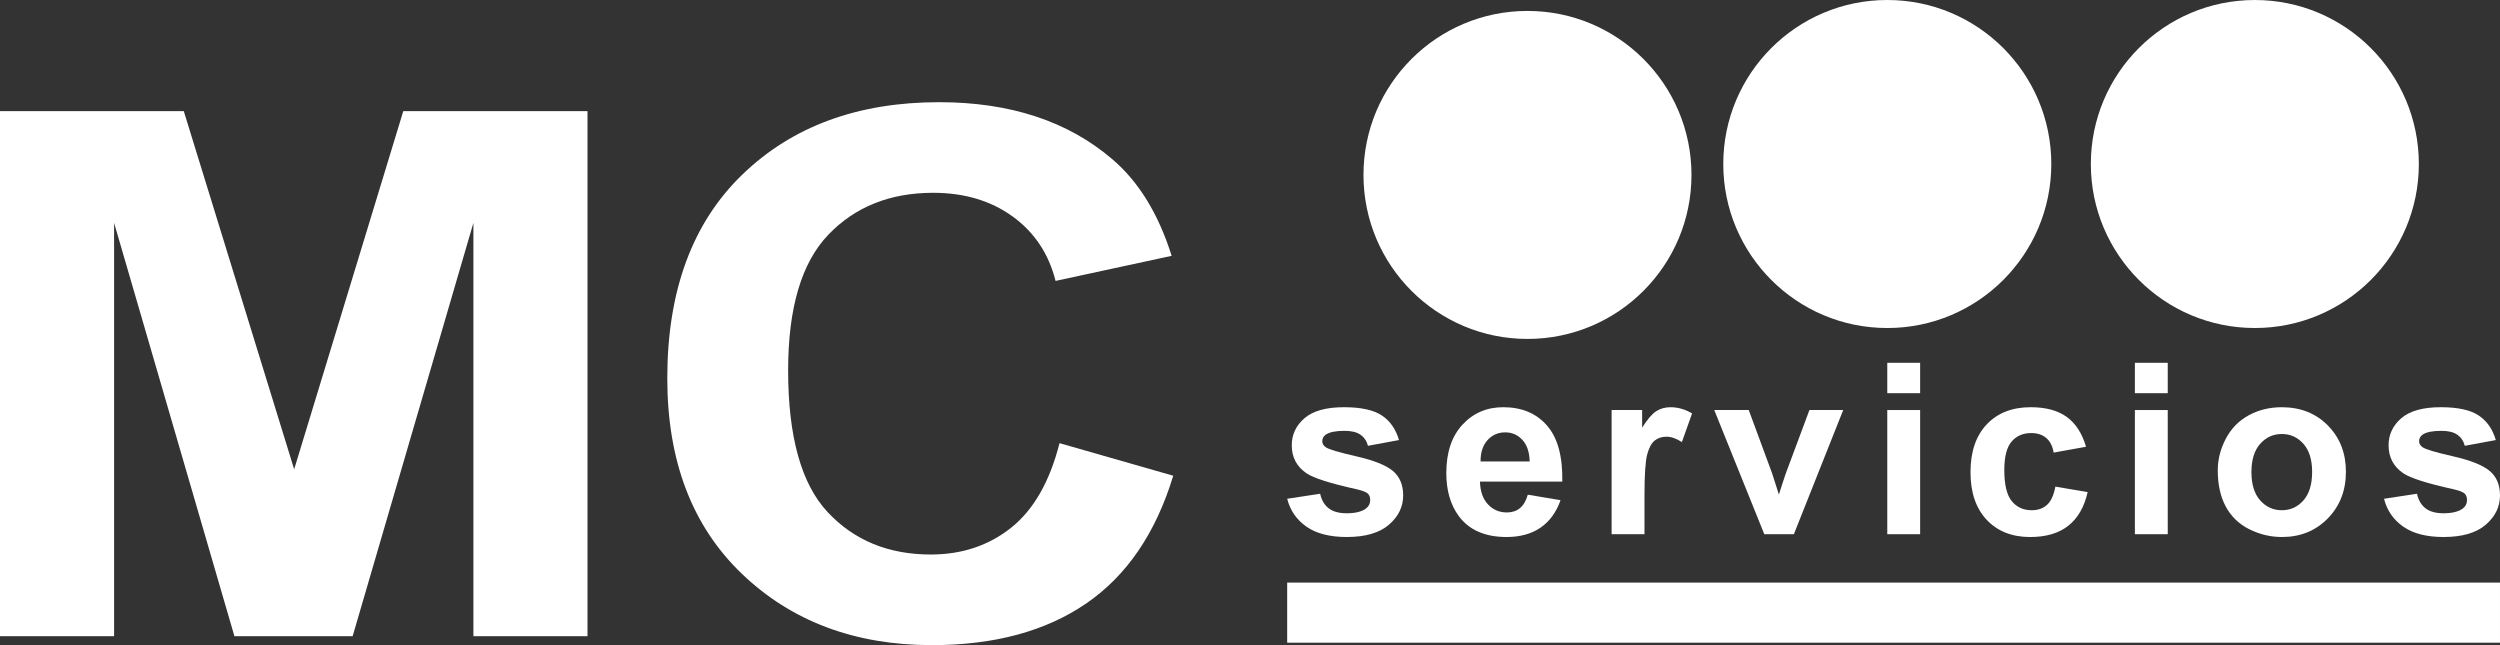 <?xml version="1.0" encoding="utf-8"?>
<!-- Generator: Adobe Illustrator 16.0.0, SVG Export Plug-In . SVG Version: 6.00 Build 0)  -->
<!DOCTYPE svg PUBLIC "-//W3C//DTD SVG 1.1//EN" "http://www.w3.org/Graphics/SVG/1.1/DTD/svg11.dtd">
<svg version="1.1" id="Capa_1" xmlns="http://www.w3.org/2000/svg" xmlns:xlink="http://www.w3.org/1999/xlink" x="0px" y="0px"
	 width="208.797px" height="53.881px" viewBox="0 0 208.797 53.881" enable-background="new 0 0 208.797 53.881"
	 xml:space="preserve">
<rect x="0" y="0" width="208.797" height="53.881" fill="#333333" stroke="none"/>
<g>
	<circle fill="#FFFFFF" cx="127.573" cy="14.61" r="13.697"/>
	<circle fill="#FFFFFF" cx="157.624" cy="13.698" r="13.698"/>
	<circle fill="#FFFFFF" cx="188.322" cy="13.698" r="13.697"/>
	<path fill="#FFFFFF" d="M0,53.133V9.283h15.35l9.218,29.911l9.113-29.911h15.386v43.85h-9.529V18.615L29.453,53.133h-9.875
		L9.529,18.615v34.518H0z"/>
	<path fill="#FFFFFF" d="M88.49,37.012l9.498,2.721c-1.456,4.786-3.877,8.341-7.264,10.664s-7.683,3.484-12.888,3.484
		c-6.442,0-11.737-1.989-15.884-5.967c-4.146-3.979-6.221-9.417-6.221-16.316c0-7.299,2.084-12.967,6.254-17.005
		s9.651-6.058,16.445-6.058c5.934,0,10.755,1.586,14.461,4.756c2.206,1.875,3.86,4.567,4.963,8.076l-9.695,2.094
		c-0.574-2.273-1.77-4.067-3.59-5.384c-1.82-1.315-4.033-1.974-6.635-1.974c-3.596,0-6.514,1.166-8.752,3.499
		c-2.24,2.333-3.359,6.112-3.359,11.337c0,5.543,1.104,9.492,3.31,11.844c2.206,2.354,5.073,3.53,8.604,3.53
		c2.602,0,4.84-0.748,6.717-2.243C86.329,42.574,87.674,40.222,88.49,37.012z"/>
	<g>
		<g>
			<path fill="#FFFFFF" d="M107.504,41.657l2.754-0.42c0.117,0.534,0.355,0.938,0.713,1.216c0.359,0.277,0.859,0.415,1.504,0.415
				c0.711,0,1.244-0.13,1.602-0.391c0.242-0.183,0.361-0.427,0.361-0.732c0-0.208-0.064-0.381-0.195-0.518
				c-0.137-0.13-0.441-0.251-0.918-0.361c-2.213-0.488-3.615-0.935-4.209-1.338c-0.82-0.56-1.23-1.338-1.23-2.334
				c0-0.898,0.355-1.653,1.064-2.266c0.711-0.612,1.811-0.918,3.301-0.918c1.42,0,2.475,0.231,3.164,0.693
				c0.691,0.462,1.166,1.146,1.426,2.051l-2.588,0.479c-0.109-0.403-0.32-0.713-0.629-0.928s-0.75-0.322-1.324-0.322
				c-0.723,0-1.24,0.101-1.553,0.303c-0.207,0.144-0.313,0.329-0.313,0.557c0,0.195,0.092,0.361,0.273,0.498
				c0.248,0.183,1.104,0.439,2.564,0.771s2.482,0.739,3.061,1.221c0.574,0.488,0.859,1.169,0.859,2.041
				c0,0.95-0.396,1.768-1.191,2.451c-0.793,0.684-1.969,1.025-3.525,1.025c-1.412,0-2.529-0.286-3.354-0.859
				S107.758,42.641,107.504,41.657z"/>
			<path fill="#FFFFFF" d="M127.6,41.315l2.734,0.459c-0.352,1.003-0.906,1.767-1.664,2.29s-1.707,0.786-2.847,0.786
				c-1.803,0-3.137-0.589-4.004-1.768c-0.684-0.944-1.025-2.136-1.025-3.574c0-1.719,0.449-3.065,1.348-4.038s2.035-1.46,3.408-1.46
				c1.542,0,2.761,0.509,3.652,1.528c0.893,1.02,1.318,2.58,1.279,4.683h-6.875c0.02,0.813,0.242,1.446,0.664,1.899
				c0.424,0.453,0.951,0.679,1.582,0.679c0.429,0,0.791-0.117,1.083-0.352S127.451,41.836,127.6,41.315z M127.756,38.542
				c-0.02-0.794-0.225-1.397-0.615-1.812s-0.865-0.62-1.425-0.62c-0.598,0-1.094,0.218-1.484,0.654s-0.582,1.028-0.576,1.777
				H127.756z"/>
			<path fill="#FFFFFF" d="M137.344,44.616H134.6V34.245h2.549v1.475c0.438-0.696,0.83-1.155,1.178-1.377s0.744-0.332,1.186-0.332
				c0.625,0,1.229,0.173,1.807,0.518l-0.85,2.393c-0.461-0.3-0.891-0.449-1.289-0.449c-0.383,0-0.709,0.106-0.977,0.317
				c-0.266,0.211-0.477,0.594-0.629,1.147s-0.23,1.712-0.23,3.477V44.616z"/>
			<path fill="#FFFFFF" d="M147.352,44.616l-4.18-10.371h2.881l1.953,5.293l0.566,1.768c0.15-0.449,0.244-0.745,0.283-0.889
				c0.092-0.293,0.189-0.586,0.293-0.879l1.973-5.293h2.822l-4.121,10.371H147.352z"/>
			<path fill="#FFFFFF" d="M157.623,32.839V30.3h2.744v2.539H157.623z M157.623,44.616V34.245h2.744v10.371H157.623z"/>
			<path fill="#FFFFFF" d="M174.223,37.312l-2.705,0.488c-0.09-0.54-0.297-0.947-0.619-1.221s-0.74-0.41-1.256-0.41
				c-0.684,0-1.229,0.235-1.635,0.708s-0.611,1.262-0.611,2.368c0,1.23,0.207,2.1,0.621,2.607s0.969,0.762,1.664,0.762
				c0.521,0,0.947-0.147,1.279-0.444s0.566-0.806,0.703-1.528l2.695,0.459c-0.279,1.237-0.816,2.171-1.611,2.803
				c-0.793,0.632-1.857,0.947-3.193,0.947c-1.516,0-2.725-0.479-3.627-1.436s-1.354-2.282-1.354-3.975
				c0-1.712,0.453-3.046,1.357-3.999c0.906-0.953,2.129-1.431,3.672-1.431c1.264,0,2.268,0.272,3.014,0.815
				S173.898,36.198,174.223,37.312z"/>
			<path fill="#FFFFFF" d="M178.303,32.839V30.3h2.744v2.539H178.303z M178.303,44.616V34.245h2.744v10.371H178.303z"/>
			<path fill="#FFFFFF" d="M185.225,39.284c0-0.911,0.225-1.794,0.674-2.646s1.086-1.504,1.91-1.953s1.742-0.674,2.758-0.674
				c1.57,0,2.855,0.509,3.857,1.528c1.004,1.02,1.504,2.307,1.504,3.862c0,1.569-0.506,2.87-1.518,3.901s-2.287,1.548-3.824,1.548
				c-0.949,0-1.855-0.215-2.719-0.645s-1.52-1.06-1.969-1.89S185.225,40.476,185.225,39.284z M188.037,39.431
				c0,1.028,0.244,1.816,0.732,2.363s1.092,0.82,1.807,0.82c0.717,0,1.318-0.273,1.803-0.82s0.727-1.341,0.727-2.383
				c0-1.016-0.242-1.797-0.727-2.344s-1.086-0.82-1.803-0.82c-0.715,0-1.318,0.273-1.807,0.82S188.037,38.402,188.037,39.431z"/>
			<path fill="#FFFFFF" d="M199.109,41.657l2.754-0.42c0.117,0.534,0.355,0.938,0.713,1.216c0.359,0.277,0.859,0.415,1.504,0.415
				c0.711,0,1.244-0.13,1.602-0.391c0.242-0.183,0.361-0.427,0.361-0.732c0-0.208-0.064-0.381-0.195-0.518
				c-0.137-0.13-0.441-0.251-0.918-0.361c-2.213-0.488-3.615-0.935-4.209-1.338c-0.82-0.56-1.23-1.338-1.23-2.334
				c0-0.898,0.355-1.653,1.064-2.266c0.711-0.612,1.811-0.918,3.301-0.918c1.42,0,2.475,0.231,3.164,0.693
				c0.691,0.462,1.166,1.146,1.426,2.051l-2.588,0.479c-0.109-0.403-0.32-0.713-0.629-0.928s-0.75-0.322-1.324-0.322
				c-0.723,0-1.24,0.101-1.553,0.303c-0.207,0.144-0.313,0.329-0.313,0.557c0,0.195,0.092,0.361,0.273,0.498
				c0.248,0.183,1.104,0.439,2.564,0.771s2.482,0.739,3.061,1.221c0.574,0.488,0.859,1.169,0.859,2.041
				c0,0.95-0.396,1.768-1.191,2.451c-0.793,0.684-1.969,1.025-3.525,1.025c-1.412,0-2.529-0.286-3.354-0.859
				S199.363,42.641,199.109,41.657z"/>
		</g>
	</g>
	<rect x="107.504" y="48.658" fill="#FFFFFF" width="101.292" height="5.019"/>
</g>
</svg>
